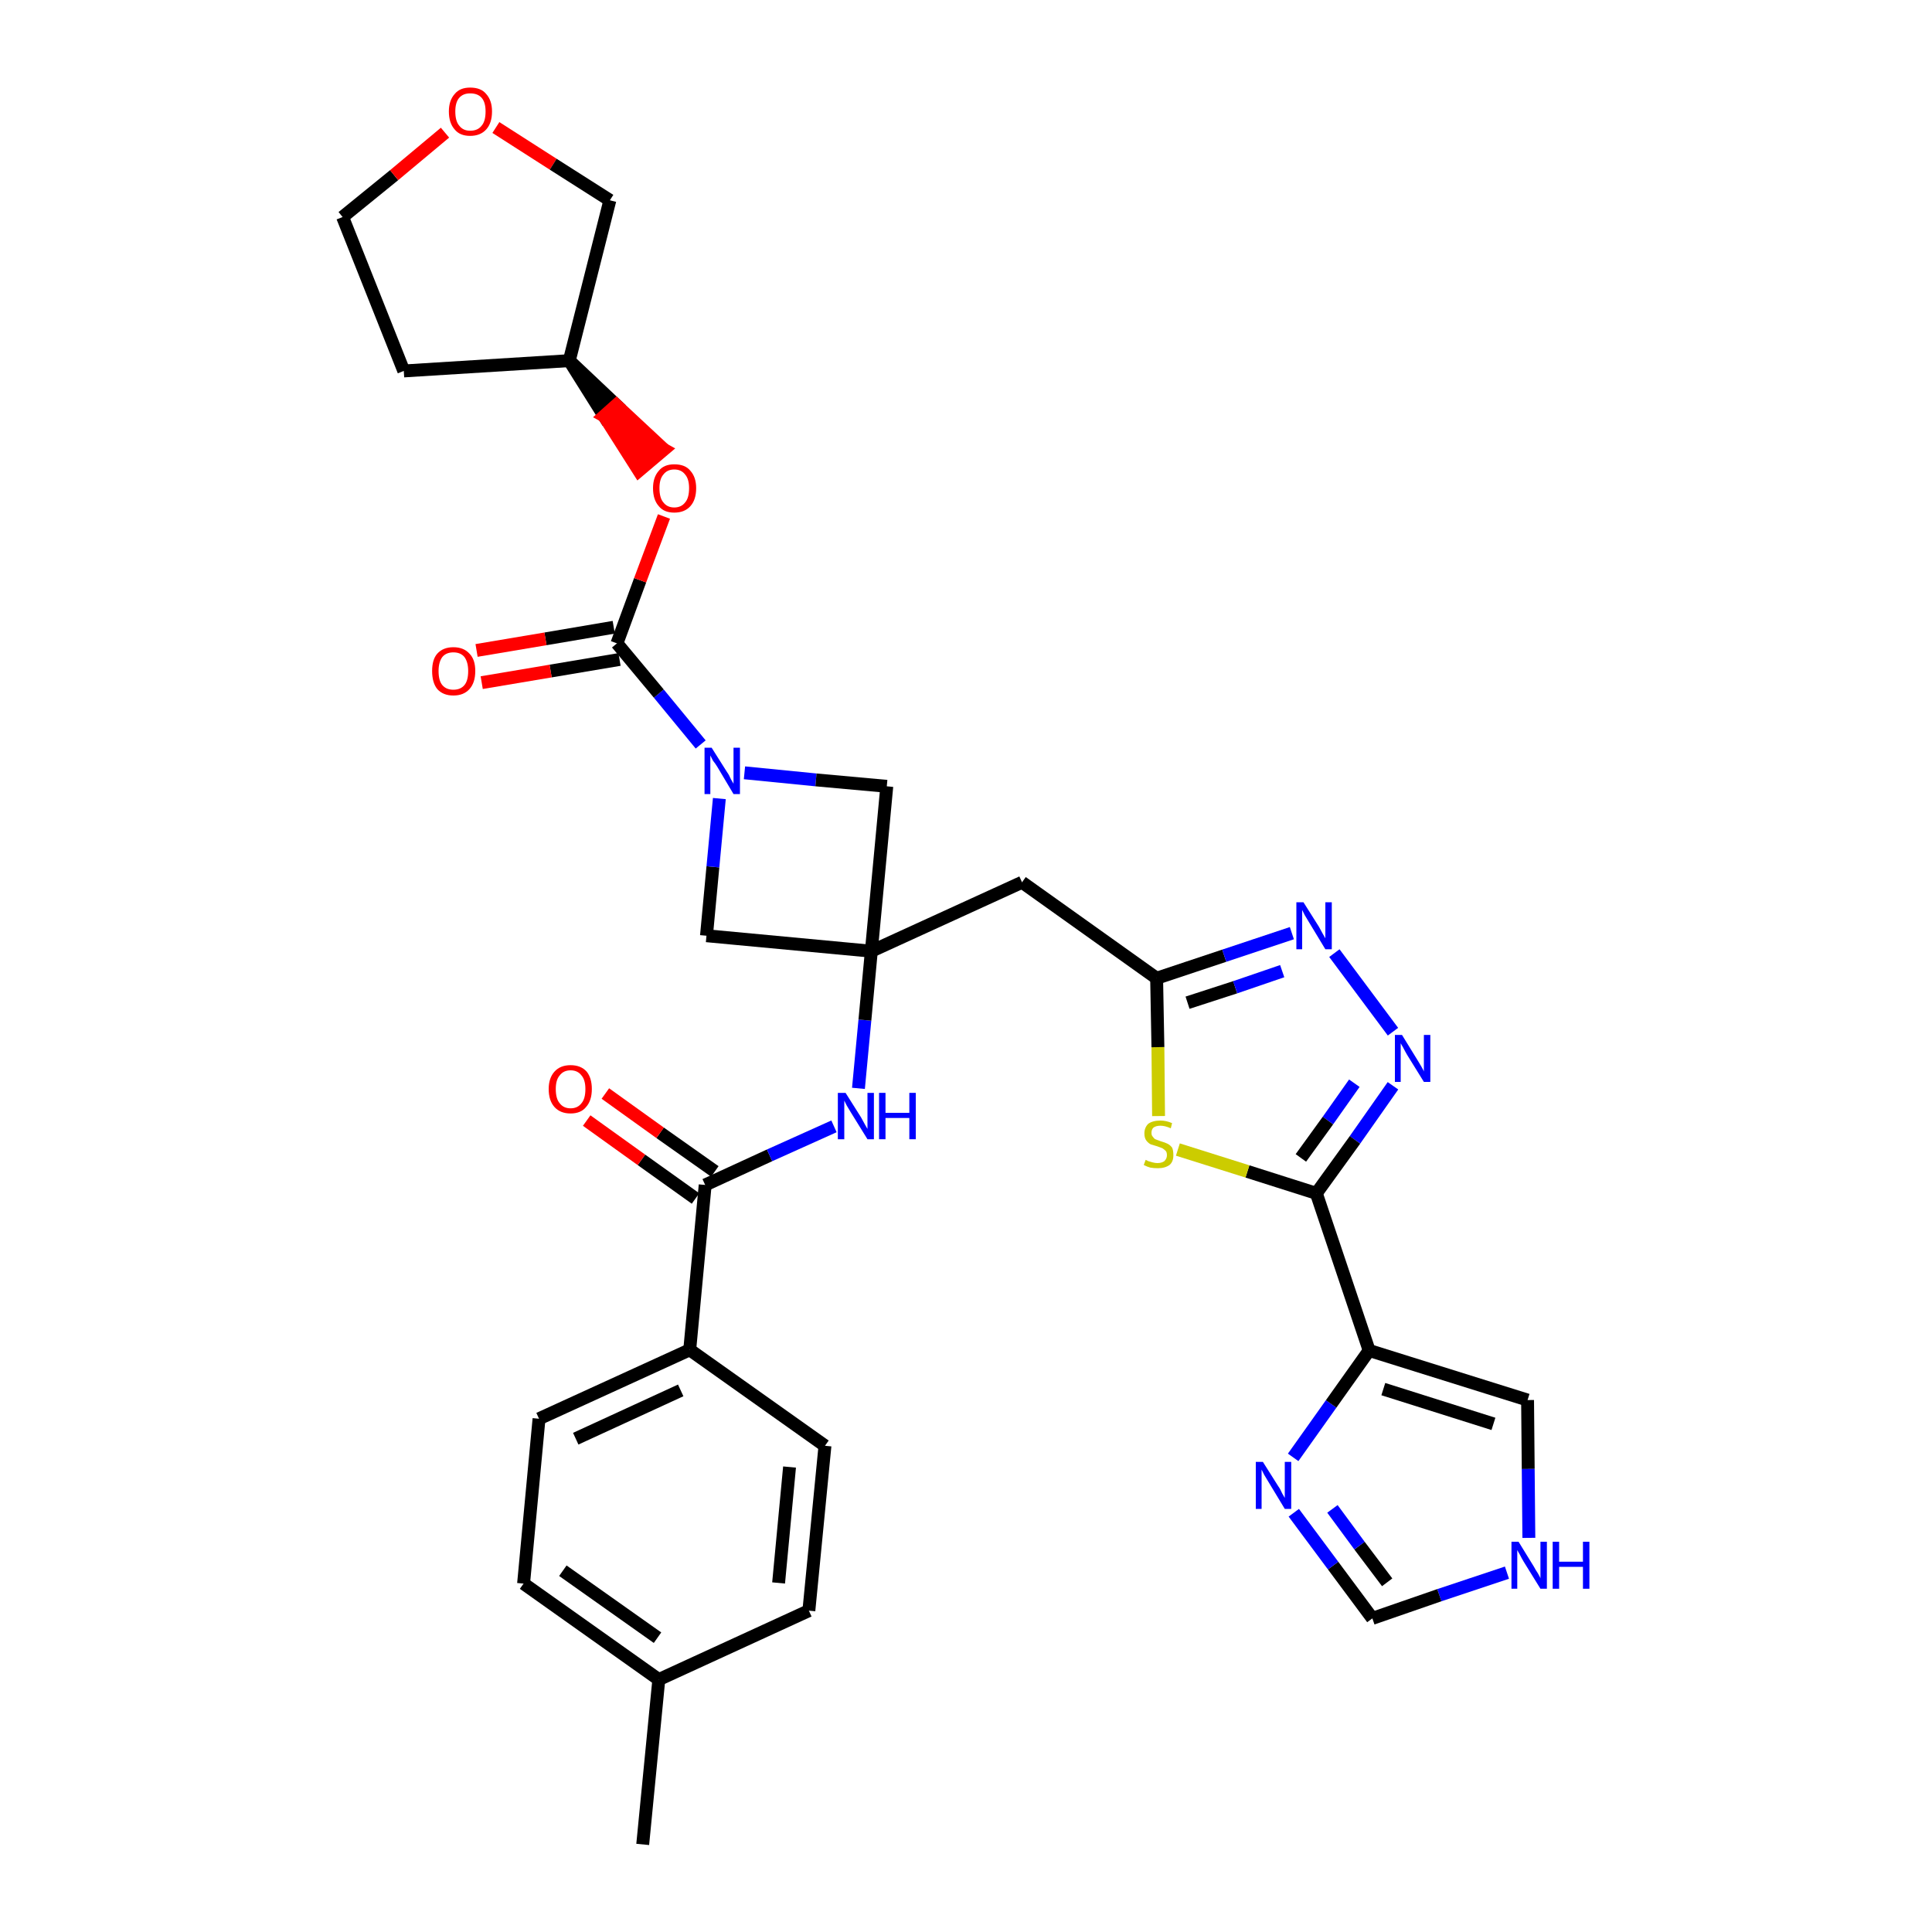 <?xml version='1.0' encoding='iso-8859-1'?>
<svg version='1.1' baseProfile='full'
              xmlns='http://www.w3.org/2000/svg'
                      xmlns:rdkit='http://www.rdkit.org/xml'
                      xmlns:xlink='http://www.w3.org/1999/xlink'
                  xml:space='preserve'
width='300px' height='300px' viewBox='0 0 300 300'>
<!-- END OF HEADER -->
<path class='bond-0 atom-0 atom-1' d='M 99.8,286.4 L 102.3,260.8' style='fill:none;fill-rule:evenodd;stroke:#000000;stroke-width:2.0px;stroke-linecap:butt;stroke-linejoin:miter;stroke-opacity:1' />
<path class='bond-1 atom-1 atom-2' d='M 102.3,260.8 L 81.3,245.9' style='fill:none;fill-rule:evenodd;stroke:#000000;stroke-width:2.0px;stroke-linecap:butt;stroke-linejoin:miter;stroke-opacity:1' />
<path class='bond-1 atom-1 atom-2' d='M 102.1,254.3 L 87.4,243.9' style='fill:none;fill-rule:evenodd;stroke:#000000;stroke-width:2.0px;stroke-linecap:butt;stroke-linejoin:miter;stroke-opacity:1' />
<path class='bond-32 atom-32 atom-1' d='M 125.6,250.1 L 102.3,260.8' style='fill:none;fill-rule:evenodd;stroke:#000000;stroke-width:2.0px;stroke-linecap:butt;stroke-linejoin:miter;stroke-opacity:1' />
<path class='bond-2 atom-2 atom-3' d='M 81.3,245.9 L 83.7,220.3' style='fill:none;fill-rule:evenodd;stroke:#000000;stroke-width:2.0px;stroke-linecap:butt;stroke-linejoin:miter;stroke-opacity:1' />
<path class='bond-3 atom-3 atom-4' d='M 83.7,220.3 L 107.1,209.6' style='fill:none;fill-rule:evenodd;stroke:#000000;stroke-width:2.0px;stroke-linecap:butt;stroke-linejoin:miter;stroke-opacity:1' />
<path class='bond-3 atom-3 atom-4' d='M 89.4,223.4 L 105.7,215.9' style='fill:none;fill-rule:evenodd;stroke:#000000;stroke-width:2.0px;stroke-linecap:butt;stroke-linejoin:miter;stroke-opacity:1' />
<path class='bond-4 atom-4 atom-5' d='M 107.1,209.6 L 109.5,184.0' style='fill:none;fill-rule:evenodd;stroke:#000000;stroke-width:2.0px;stroke-linecap:butt;stroke-linejoin:miter;stroke-opacity:1' />
<path class='bond-30 atom-4 atom-31' d='M 107.1,209.6 L 128.1,224.5' style='fill:none;fill-rule:evenodd;stroke:#000000;stroke-width:2.0px;stroke-linecap:butt;stroke-linejoin:miter;stroke-opacity:1' />
<path class='bond-5 atom-5 atom-6' d='M 111.0,181.9 L 102.5,175.9' style='fill:none;fill-rule:evenodd;stroke:#000000;stroke-width:2.0px;stroke-linecap:butt;stroke-linejoin:miter;stroke-opacity:1' />
<path class='bond-5 atom-5 atom-6' d='M 102.5,175.9 L 94.0,169.8' style='fill:none;fill-rule:evenodd;stroke:#FF0000;stroke-width:2.0px;stroke-linecap:butt;stroke-linejoin:miter;stroke-opacity:1' />
<path class='bond-5 atom-5 atom-6' d='M 108.0,186.1 L 99.6,180.1' style='fill:none;fill-rule:evenodd;stroke:#000000;stroke-width:2.0px;stroke-linecap:butt;stroke-linejoin:miter;stroke-opacity:1' />
<path class='bond-5 atom-5 atom-6' d='M 99.6,180.1 L 91.1,174.0' style='fill:none;fill-rule:evenodd;stroke:#FF0000;stroke-width:2.0px;stroke-linecap:butt;stroke-linejoin:miter;stroke-opacity:1' />
<path class='bond-6 atom-5 atom-7' d='M 109.5,184.0 L 119.5,179.4' style='fill:none;fill-rule:evenodd;stroke:#000000;stroke-width:2.0px;stroke-linecap:butt;stroke-linejoin:miter;stroke-opacity:1' />
<path class='bond-6 atom-5 atom-7' d='M 119.5,179.4 L 129.5,174.9' style='fill:none;fill-rule:evenodd;stroke:#0000FF;stroke-width:2.0px;stroke-linecap:butt;stroke-linejoin:miter;stroke-opacity:1' />
<path class='bond-7 atom-7 atom-8' d='M 133.3,169.0 L 134.3,158.4' style='fill:none;fill-rule:evenodd;stroke:#0000FF;stroke-width:2.0px;stroke-linecap:butt;stroke-linejoin:miter;stroke-opacity:1' />
<path class='bond-7 atom-7 atom-8' d='M 134.3,158.4 L 135.3,147.7' style='fill:none;fill-rule:evenodd;stroke:#000000;stroke-width:2.0px;stroke-linecap:butt;stroke-linejoin:miter;stroke-opacity:1' />
<path class='bond-8 atom-8 atom-9' d='M 135.3,147.7 L 158.7,137.0' style='fill:none;fill-rule:evenodd;stroke:#000000;stroke-width:2.0px;stroke-linecap:butt;stroke-linejoin:miter;stroke-opacity:1' />
<path class='bond-19 atom-8 atom-20' d='M 135.3,147.7 L 109.7,145.3' style='fill:none;fill-rule:evenodd;stroke:#000000;stroke-width:2.0px;stroke-linecap:butt;stroke-linejoin:miter;stroke-opacity:1' />
<path class='bond-33 atom-30 atom-8' d='M 137.7,122.1 L 135.3,147.7' style='fill:none;fill-rule:evenodd;stroke:#000000;stroke-width:2.0px;stroke-linecap:butt;stroke-linejoin:miter;stroke-opacity:1' />
<path class='bond-9 atom-9 atom-10' d='M 158.7,137.0 L 179.6,151.9' style='fill:none;fill-rule:evenodd;stroke:#000000;stroke-width:2.0px;stroke-linecap:butt;stroke-linejoin:miter;stroke-opacity:1' />
<path class='bond-10 atom-10 atom-11' d='M 179.6,151.9 L 190.1,148.4' style='fill:none;fill-rule:evenodd;stroke:#000000;stroke-width:2.0px;stroke-linecap:butt;stroke-linejoin:miter;stroke-opacity:1' />
<path class='bond-10 atom-10 atom-11' d='M 190.1,148.4 L 200.6,144.9' style='fill:none;fill-rule:evenodd;stroke:#0000FF;stroke-width:2.0px;stroke-linecap:butt;stroke-linejoin:miter;stroke-opacity:1' />
<path class='bond-10 atom-10 atom-11' d='M 184.4,155.7 L 191.8,153.3' style='fill:none;fill-rule:evenodd;stroke:#000000;stroke-width:2.0px;stroke-linecap:butt;stroke-linejoin:miter;stroke-opacity:1' />
<path class='bond-10 atom-10 atom-11' d='M 191.8,153.3 L 199.1,150.8' style='fill:none;fill-rule:evenodd;stroke:#0000FF;stroke-width:2.0px;stroke-linecap:butt;stroke-linejoin:miter;stroke-opacity:1' />
<path class='bond-34 atom-19 atom-10' d='M 179.9,173.3 L 179.8,162.6' style='fill:none;fill-rule:evenodd;stroke:#CCCC00;stroke-width:2.0px;stroke-linecap:butt;stroke-linejoin:miter;stroke-opacity:1' />
<path class='bond-34 atom-19 atom-10' d='M 179.8,162.6 L 179.6,151.9' style='fill:none;fill-rule:evenodd;stroke:#000000;stroke-width:2.0px;stroke-linecap:butt;stroke-linejoin:miter;stroke-opacity:1' />
<path class='bond-11 atom-11 atom-12' d='M 207.2,148.0 L 216.3,160.2' style='fill:none;fill-rule:evenodd;stroke:#0000FF;stroke-width:2.0px;stroke-linecap:butt;stroke-linejoin:miter;stroke-opacity:1' />
<path class='bond-12 atom-12 atom-13' d='M 216.3,168.6 L 210.4,177.0' style='fill:none;fill-rule:evenodd;stroke:#0000FF;stroke-width:2.0px;stroke-linecap:butt;stroke-linejoin:miter;stroke-opacity:1' />
<path class='bond-12 atom-12 atom-13' d='M 210.4,177.0 L 204.4,185.3' style='fill:none;fill-rule:evenodd;stroke:#000000;stroke-width:2.0px;stroke-linecap:butt;stroke-linejoin:miter;stroke-opacity:1' />
<path class='bond-12 atom-12 atom-13' d='M 210.3,168.2 L 206.2,174.0' style='fill:none;fill-rule:evenodd;stroke:#0000FF;stroke-width:2.0px;stroke-linecap:butt;stroke-linejoin:miter;stroke-opacity:1' />
<path class='bond-12 atom-12 atom-13' d='M 206.2,174.0 L 202.0,179.8' style='fill:none;fill-rule:evenodd;stroke:#000000;stroke-width:2.0px;stroke-linecap:butt;stroke-linejoin:miter;stroke-opacity:1' />
<path class='bond-13 atom-13 atom-14' d='M 204.4,185.3 L 212.6,209.7' style='fill:none;fill-rule:evenodd;stroke:#000000;stroke-width:2.0px;stroke-linecap:butt;stroke-linejoin:miter;stroke-opacity:1' />
<path class='bond-18 atom-13 atom-19' d='M 204.4,185.3 L 193.7,181.9' style='fill:none;fill-rule:evenodd;stroke:#000000;stroke-width:2.0px;stroke-linecap:butt;stroke-linejoin:miter;stroke-opacity:1' />
<path class='bond-18 atom-13 atom-19' d='M 193.7,181.9 L 182.9,178.5' style='fill:none;fill-rule:evenodd;stroke:#CCCC00;stroke-width:2.0px;stroke-linecap:butt;stroke-linejoin:miter;stroke-opacity:1' />
<path class='bond-14 atom-14 atom-15' d='M 212.6,209.7 L 237.2,217.4' style='fill:none;fill-rule:evenodd;stroke:#000000;stroke-width:2.0px;stroke-linecap:butt;stroke-linejoin:miter;stroke-opacity:1' />
<path class='bond-14 atom-14 atom-15' d='M 214.8,215.7 L 231.9,221.1' style='fill:none;fill-rule:evenodd;stroke:#000000;stroke-width:2.0px;stroke-linecap:butt;stroke-linejoin:miter;stroke-opacity:1' />
<path class='bond-36 atom-18 atom-14' d='M 200.8,226.3 L 206.7,218.0' style='fill:none;fill-rule:evenodd;stroke:#0000FF;stroke-width:2.0px;stroke-linecap:butt;stroke-linejoin:miter;stroke-opacity:1' />
<path class='bond-36 atom-18 atom-14' d='M 206.7,218.0 L 212.6,209.7' style='fill:none;fill-rule:evenodd;stroke:#000000;stroke-width:2.0px;stroke-linecap:butt;stroke-linejoin:miter;stroke-opacity:1' />
<path class='bond-15 atom-15 atom-16' d='M 237.2,217.4 L 237.3,228.1' style='fill:none;fill-rule:evenodd;stroke:#000000;stroke-width:2.0px;stroke-linecap:butt;stroke-linejoin:miter;stroke-opacity:1' />
<path class='bond-15 atom-15 atom-16' d='M 237.3,228.1 L 237.4,238.8' style='fill:none;fill-rule:evenodd;stroke:#0000FF;stroke-width:2.0px;stroke-linecap:butt;stroke-linejoin:miter;stroke-opacity:1' />
<path class='bond-16 atom-16 atom-17' d='M 234.0,244.2 L 223.5,247.7' style='fill:none;fill-rule:evenodd;stroke:#0000FF;stroke-width:2.0px;stroke-linecap:butt;stroke-linejoin:miter;stroke-opacity:1' />
<path class='bond-16 atom-16 atom-17' d='M 223.5,247.7 L 213.1,251.3' style='fill:none;fill-rule:evenodd;stroke:#000000;stroke-width:2.0px;stroke-linecap:butt;stroke-linejoin:miter;stroke-opacity:1' />
<path class='bond-17 atom-17 atom-18' d='M 213.1,251.3 L 207.0,243.1' style='fill:none;fill-rule:evenodd;stroke:#000000;stroke-width:2.0px;stroke-linecap:butt;stroke-linejoin:miter;stroke-opacity:1' />
<path class='bond-17 atom-17 atom-18' d='M 207.0,243.1 L 200.9,234.9' style='fill:none;fill-rule:evenodd;stroke:#0000FF;stroke-width:2.0px;stroke-linecap:butt;stroke-linejoin:miter;stroke-opacity:1' />
<path class='bond-17 atom-17 atom-18' d='M 215.4,245.7 L 211.1,240.0' style='fill:none;fill-rule:evenodd;stroke:#000000;stroke-width:2.0px;stroke-linecap:butt;stroke-linejoin:miter;stroke-opacity:1' />
<path class='bond-17 atom-17 atom-18' d='M 211.1,240.0 L 206.9,234.3' style='fill:none;fill-rule:evenodd;stroke:#0000FF;stroke-width:2.0px;stroke-linecap:butt;stroke-linejoin:miter;stroke-opacity:1' />
<path class='bond-20 atom-20 atom-21' d='M 109.7,145.3 L 110.7,134.6' style='fill:none;fill-rule:evenodd;stroke:#000000;stroke-width:2.0px;stroke-linecap:butt;stroke-linejoin:miter;stroke-opacity:1' />
<path class='bond-20 atom-20 atom-21' d='M 110.7,134.6 L 111.7,124.0' style='fill:none;fill-rule:evenodd;stroke:#0000FF;stroke-width:2.0px;stroke-linecap:butt;stroke-linejoin:miter;stroke-opacity:1' />
<path class='bond-21 atom-21 atom-22' d='M 108.8,115.6 L 102.3,107.7' style='fill:none;fill-rule:evenodd;stroke:#0000FF;stroke-width:2.0px;stroke-linecap:butt;stroke-linejoin:miter;stroke-opacity:1' />
<path class='bond-21 atom-21 atom-22' d='M 102.3,107.7 L 95.8,99.9' style='fill:none;fill-rule:evenodd;stroke:#000000;stroke-width:2.0px;stroke-linecap:butt;stroke-linejoin:miter;stroke-opacity:1' />
<path class='bond-29 atom-21 atom-30' d='M 115.6,120.0 L 126.7,121.1' style='fill:none;fill-rule:evenodd;stroke:#0000FF;stroke-width:2.0px;stroke-linecap:butt;stroke-linejoin:miter;stroke-opacity:1' />
<path class='bond-29 atom-21 atom-30' d='M 126.7,121.1 L 137.7,122.1' style='fill:none;fill-rule:evenodd;stroke:#000000;stroke-width:2.0px;stroke-linecap:butt;stroke-linejoin:miter;stroke-opacity:1' />
<path class='bond-22 atom-22 atom-23' d='M 95.3,97.4 L 84.7,99.2' style='fill:none;fill-rule:evenodd;stroke:#000000;stroke-width:2.0px;stroke-linecap:butt;stroke-linejoin:miter;stroke-opacity:1' />
<path class='bond-22 atom-22 atom-23' d='M 84.7,99.2 L 74.0,101.0' style='fill:none;fill-rule:evenodd;stroke:#FF0000;stroke-width:2.0px;stroke-linecap:butt;stroke-linejoin:miter;stroke-opacity:1' />
<path class='bond-22 atom-22 atom-23' d='M 96.2,102.4 L 85.5,104.2' style='fill:none;fill-rule:evenodd;stroke:#000000;stroke-width:2.0px;stroke-linecap:butt;stroke-linejoin:miter;stroke-opacity:1' />
<path class='bond-22 atom-22 atom-23' d='M 85.5,104.2 L 74.8,106.0' style='fill:none;fill-rule:evenodd;stroke:#FF0000;stroke-width:2.0px;stroke-linecap:butt;stroke-linejoin:miter;stroke-opacity:1' />
<path class='bond-23 atom-22 atom-24' d='M 95.8,99.9 L 99.4,90.1' style='fill:none;fill-rule:evenodd;stroke:#000000;stroke-width:2.0px;stroke-linecap:butt;stroke-linejoin:miter;stroke-opacity:1' />
<path class='bond-23 atom-22 atom-24' d='M 99.4,90.1 L 103.1,80.2' style='fill:none;fill-rule:evenodd;stroke:#FF0000;stroke-width:2.0px;stroke-linecap:butt;stroke-linejoin:miter;stroke-opacity:1' />
<path class='bond-24 atom-25 atom-24' d='M 88.4,56.0 L 93.8,64.6 L 95.7,62.9 Z' style='fill:#000000;fill-rule:evenodd;fill-opacity:1;stroke:#000000;stroke-width:2.0px;stroke-linecap:butt;stroke-linejoin:miter;stroke-opacity:1;' />
<path class='bond-24 atom-25 atom-24' d='M 93.8,64.6 L 103.1,69.8 L 99.2,73.1 Z' style='fill:#FF0000;fill-rule:evenodd;fill-opacity:1;stroke:#FF0000;stroke-width:2.0px;stroke-linecap:butt;stroke-linejoin:miter;stroke-opacity:1;' />
<path class='bond-24 atom-25 atom-24' d='M 93.8,64.6 L 95.7,62.9 L 103.1,69.8 Z' style='fill:#FF0000;fill-rule:evenodd;fill-opacity:1;stroke:#FF0000;stroke-width:2.0px;stroke-linecap:butt;stroke-linejoin:miter;stroke-opacity:1;' />
<path class='bond-25 atom-25 atom-26' d='M 88.4,56.0 L 62.7,57.6' style='fill:none;fill-rule:evenodd;stroke:#000000;stroke-width:2.0px;stroke-linecap:butt;stroke-linejoin:miter;stroke-opacity:1' />
<path class='bond-35 atom-29 atom-25' d='M 94.7,31.1 L 88.4,56.0' style='fill:none;fill-rule:evenodd;stroke:#000000;stroke-width:2.0px;stroke-linecap:butt;stroke-linejoin:miter;stroke-opacity:1' />
<path class='bond-26 atom-26 atom-27' d='M 62.7,57.6 L 53.2,33.7' style='fill:none;fill-rule:evenodd;stroke:#000000;stroke-width:2.0px;stroke-linecap:butt;stroke-linejoin:miter;stroke-opacity:1' />
<path class='bond-27 atom-27 atom-28' d='M 53.2,33.7 L 61.2,27.2' style='fill:none;fill-rule:evenodd;stroke:#000000;stroke-width:2.0px;stroke-linecap:butt;stroke-linejoin:miter;stroke-opacity:1' />
<path class='bond-27 atom-27 atom-28' d='M 61.2,27.2 L 69.1,20.6' style='fill:none;fill-rule:evenodd;stroke:#FF0000;stroke-width:2.0px;stroke-linecap:butt;stroke-linejoin:miter;stroke-opacity:1' />
<path class='bond-28 atom-28 atom-29' d='M 77.0,19.8 L 85.9,25.5' style='fill:none;fill-rule:evenodd;stroke:#FF0000;stroke-width:2.0px;stroke-linecap:butt;stroke-linejoin:miter;stroke-opacity:1' />
<path class='bond-28 atom-28 atom-29' d='M 85.9,25.5 L 94.7,31.1' style='fill:none;fill-rule:evenodd;stroke:#000000;stroke-width:2.0px;stroke-linecap:butt;stroke-linejoin:miter;stroke-opacity:1' />
<path class='bond-31 atom-31 atom-32' d='M 128.1,224.5 L 125.6,250.1' style='fill:none;fill-rule:evenodd;stroke:#000000;stroke-width:2.0px;stroke-linecap:butt;stroke-linejoin:miter;stroke-opacity:1' />
<path class='bond-31 atom-31 atom-32' d='M 122.6,227.8 L 120.9,245.8' style='fill:none;fill-rule:evenodd;stroke:#000000;stroke-width:2.0px;stroke-linecap:butt;stroke-linejoin:miter;stroke-opacity:1' />
<path  class='atom-6' d='M 85.2 169.1
Q 85.2 167.4, 86.1 166.4
Q 87.0 165.4, 88.6 165.4
Q 90.2 165.4, 91.1 166.4
Q 91.9 167.4, 91.9 169.1
Q 91.9 170.9, 91.0 171.9
Q 90.2 172.9, 88.6 172.9
Q 87.0 172.9, 86.1 171.9
Q 85.2 170.9, 85.2 169.1
M 88.6 172.1
Q 89.7 172.1, 90.3 171.3
Q 90.9 170.6, 90.9 169.1
Q 90.9 167.7, 90.3 167.0
Q 89.7 166.2, 88.6 166.2
Q 87.5 166.2, 86.9 167.0
Q 86.3 167.7, 86.3 169.1
Q 86.3 170.6, 86.9 171.3
Q 87.5 172.1, 88.6 172.1
' fill='#FF0000'/>
<path  class='atom-7' d='M 131.3 169.7
L 133.7 173.5
Q 133.9 173.9, 134.3 174.6
Q 134.7 175.3, 134.7 175.3
L 134.7 169.7
L 135.7 169.7
L 135.7 176.9
L 134.7 176.9
L 132.1 172.7
Q 131.8 172.2, 131.5 171.7
Q 131.2 171.1, 131.1 170.9
L 131.1 176.9
L 130.1 176.9
L 130.1 169.7
L 131.3 169.7
' fill='#0000FF'/>
<path  class='atom-7' d='M 136.5 169.7
L 137.5 169.7
L 137.5 172.8
L 141.2 172.8
L 141.2 169.7
L 142.2 169.7
L 142.2 176.9
L 141.2 176.9
L 141.2 173.6
L 137.5 173.6
L 137.5 176.9
L 136.5 176.9
L 136.5 169.7
' fill='#0000FF'/>
<path  class='atom-11' d='M 202.4 140.1
L 204.8 143.9
Q 205.0 144.3, 205.4 145.0
Q 205.8 145.7, 205.8 145.7
L 205.8 140.1
L 206.8 140.1
L 206.8 147.4
L 205.8 147.4
L 203.2 143.1
Q 202.9 142.6, 202.6 142.1
Q 202.3 141.5, 202.2 141.3
L 202.2 147.4
L 201.3 147.4
L 201.3 140.1
L 202.4 140.1
' fill='#0000FF'/>
<path  class='atom-12' d='M 217.7 160.7
L 220.1 164.6
Q 220.3 164.9, 220.7 165.6
Q 221.1 166.3, 221.1 166.4
L 221.1 160.7
L 222.1 160.7
L 222.1 168.0
L 221.1 168.0
L 218.5 163.8
Q 218.2 163.3, 217.9 162.7
Q 217.6 162.2, 217.5 162.0
L 217.5 168.0
L 216.6 168.0
L 216.6 160.7
L 217.7 160.7
' fill='#0000FF'/>
<path  class='atom-16' d='M 235.8 239.4
L 238.2 243.3
Q 238.4 243.7, 238.8 244.3
Q 239.2 245.0, 239.2 245.1
L 239.2 239.4
L 240.2 239.4
L 240.2 246.7
L 239.2 246.7
L 236.6 242.5
Q 236.3 242.0, 236.0 241.4
Q 235.7 240.9, 235.6 240.7
L 235.6 246.7
L 234.7 246.7
L 234.7 239.4
L 235.8 239.4
' fill='#0000FF'/>
<path  class='atom-16' d='M 241.1 239.4
L 242.1 239.4
L 242.1 242.5
L 245.8 242.5
L 245.8 239.4
L 246.8 239.4
L 246.8 246.7
L 245.8 246.7
L 245.8 243.3
L 242.1 243.3
L 242.1 246.7
L 241.1 246.7
L 241.1 239.4
' fill='#0000FF'/>
<path  class='atom-18' d='M 196.1 227.0
L 198.5 230.8
Q 198.8 231.2, 199.1 231.9
Q 199.5 232.6, 199.5 232.6
L 199.5 227.0
L 200.5 227.0
L 200.5 234.3
L 199.5 234.3
L 196.9 230.0
Q 196.6 229.5, 196.3 229.0
Q 196.0 228.4, 195.9 228.2
L 195.9 234.3
L 195.0 234.3
L 195.0 227.0
L 196.1 227.0
' fill='#0000FF'/>
<path  class='atom-19' d='M 177.9 180.1
Q 177.9 180.1, 178.3 180.3
Q 178.6 180.4, 179.0 180.5
Q 179.4 180.6, 179.7 180.6
Q 180.4 180.6, 180.8 180.3
Q 181.2 179.9, 181.2 179.4
Q 181.2 178.9, 181.0 178.7
Q 180.8 178.5, 180.5 178.3
Q 180.2 178.2, 179.7 178.0
Q 179.0 177.8, 178.7 177.7
Q 178.3 177.5, 178.0 177.1
Q 177.7 176.7, 177.7 176.0
Q 177.7 175.1, 178.3 174.5
Q 179.0 174.0, 180.2 174.0
Q 181.1 174.0, 182.0 174.4
L 181.8 175.2
Q 180.9 174.8, 180.2 174.8
Q 179.5 174.8, 179.1 175.1
Q 178.8 175.4, 178.8 175.9
Q 178.8 176.3, 179.0 176.5
Q 179.2 176.8, 179.4 176.9
Q 179.7 177.0, 180.2 177.2
Q 180.9 177.4, 181.3 177.6
Q 181.7 177.8, 182.0 178.2
Q 182.2 178.6, 182.2 179.4
Q 182.2 180.4, 181.6 180.9
Q 180.9 181.4, 179.8 181.4
Q 179.1 181.4, 178.6 181.3
Q 178.2 181.2, 177.6 180.9
L 177.9 180.1
' fill='#CCCC00'/>
<path  class='atom-21' d='M 110.5 116.1
L 112.9 119.9
Q 113.2 120.3, 113.5 121.0
Q 113.9 121.7, 113.9 121.7
L 113.9 116.1
L 114.9 116.1
L 114.9 123.3
L 113.9 123.3
L 111.4 119.1
Q 111.1 118.6, 110.7 118.1
Q 110.4 117.5, 110.3 117.3
L 110.3 123.3
L 109.4 123.3
L 109.4 116.1
L 110.5 116.1
' fill='#0000FF'/>
<path  class='atom-23' d='M 67.1 104.2
Q 67.1 102.4, 67.9 101.5
Q 68.8 100.5, 70.4 100.5
Q 72.0 100.5, 72.9 101.5
Q 73.8 102.4, 73.8 104.2
Q 73.8 106.0, 72.9 107.0
Q 72.0 108.0, 70.4 108.0
Q 68.8 108.0, 67.9 107.0
Q 67.1 106.0, 67.1 104.2
M 70.4 107.1
Q 71.5 107.1, 72.1 106.4
Q 72.7 105.7, 72.7 104.2
Q 72.7 102.8, 72.1 102.0
Q 71.5 101.3, 70.4 101.3
Q 69.3 101.3, 68.7 102.0
Q 68.1 102.8, 68.1 104.2
Q 68.1 105.7, 68.7 106.4
Q 69.3 107.1, 70.4 107.1
' fill='#FF0000'/>
<path  class='atom-24' d='M 101.4 75.8
Q 101.4 74.1, 102.3 73.1
Q 103.1 72.1, 104.7 72.1
Q 106.4 72.1, 107.2 73.1
Q 108.1 74.1, 108.1 75.8
Q 108.1 77.6, 107.2 78.6
Q 106.3 79.6, 104.7 79.6
Q 103.1 79.6, 102.3 78.6
Q 101.4 77.6, 101.4 75.8
M 104.7 78.8
Q 105.8 78.8, 106.4 78.0
Q 107.0 77.3, 107.0 75.8
Q 107.0 74.4, 106.4 73.7
Q 105.8 72.9, 104.7 72.9
Q 103.6 72.9, 103.0 73.7
Q 102.4 74.4, 102.4 75.8
Q 102.4 77.3, 103.0 78.0
Q 103.6 78.8, 104.7 78.8
' fill='#FF0000'/>
<path  class='atom-28' d='M 69.7 17.3
Q 69.7 15.6, 70.6 14.6
Q 71.4 13.6, 73.0 13.6
Q 74.7 13.6, 75.5 14.6
Q 76.4 15.6, 76.4 17.3
Q 76.4 19.1, 75.5 20.1
Q 74.6 21.1, 73.0 21.1
Q 71.4 21.1, 70.6 20.1
Q 69.7 19.1, 69.7 17.3
M 73.0 20.3
Q 74.2 20.3, 74.8 19.5
Q 75.4 18.8, 75.4 17.3
Q 75.4 15.9, 74.8 15.2
Q 74.2 14.5, 73.0 14.5
Q 71.9 14.5, 71.3 15.2
Q 70.7 15.9, 70.7 17.3
Q 70.7 18.8, 71.3 19.5
Q 71.9 20.3, 73.0 20.3
' fill='#FF0000'/>
</svg>
